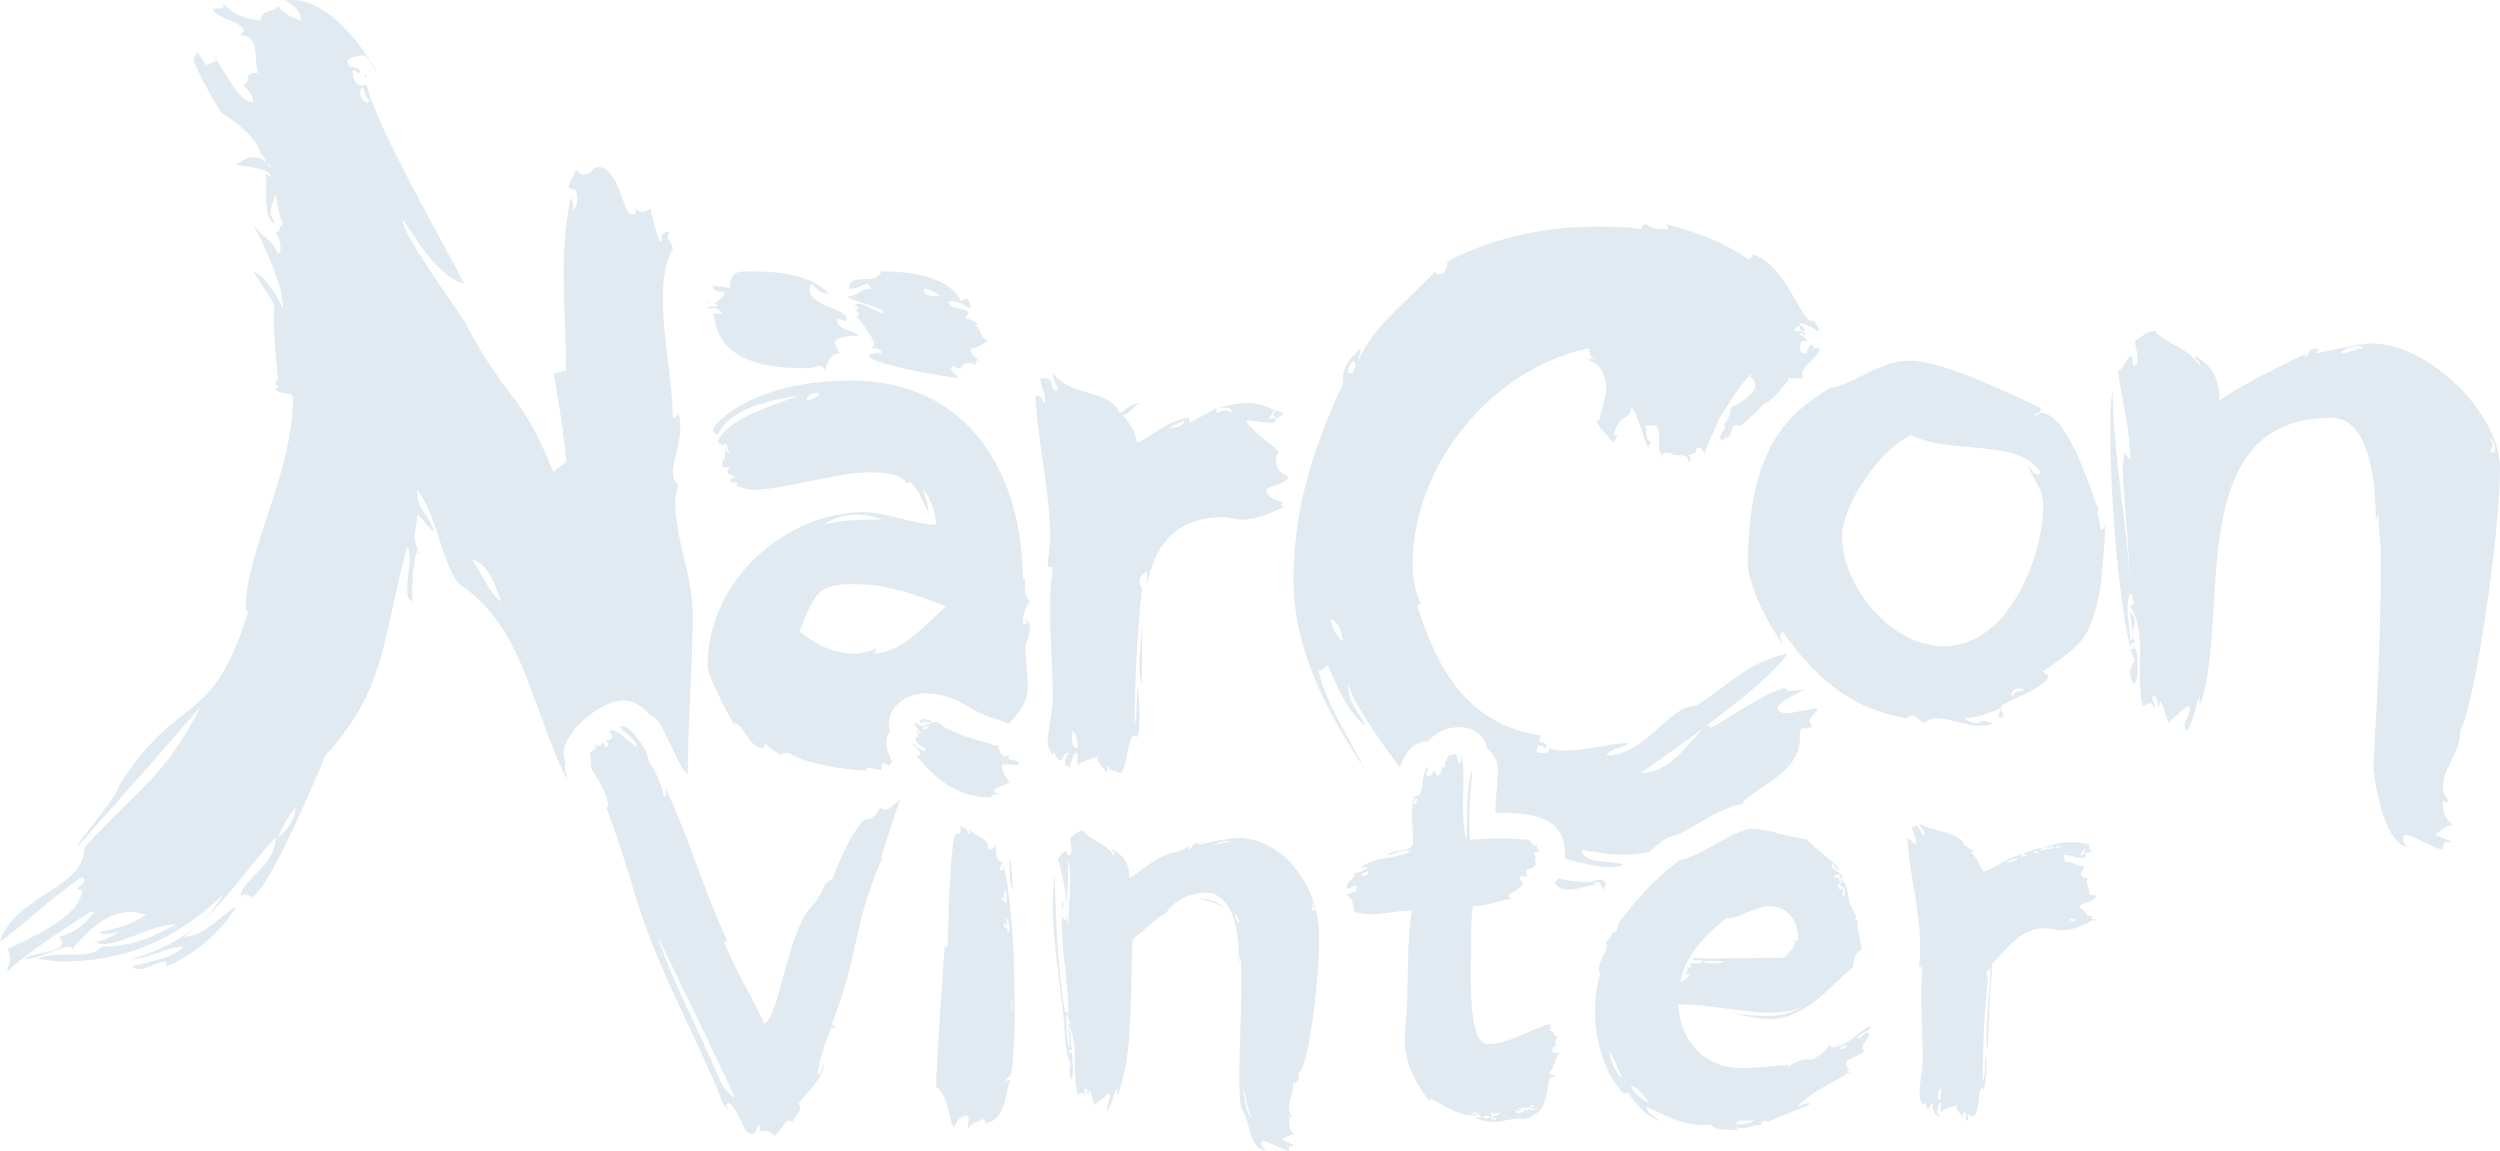 <?xml version="1.0" encoding="utf-8"?>
<!-- Generator: Adobe Illustrator 16.0.3, SVG Export Plug-In . SVG Version: 6.00 Build 0)  -->
<!DOCTYPE svg PUBLIC "-//W3C//DTD SVG 1.1 Basic//EN" "http://www.w3.org/Graphics/SVG/1.1/DTD/svg11-basic.dtd">
<svg version="1.1" baseProfile="basic" id="Layer_1"
	 xmlns="http://www.w3.org/2000/svg" xmlns:xlink="http://www.w3.org/1999/xlink" x="0px" y="0px" width="264.796px"
	 height="121.943px" viewBox="0 0 264.796 121.943" xml:space="preserve">
<style type="text/css">
<![CDATA[
	.narcon_4{fill:#E2EAF1;}
]]>
</style>
<g>
	<path class="narcon_4" d="M38.655,7.968c0,0,0.152-0.146,0.335-0.22c-0.151,0.084-0.225,0.278-0.225,0.566
		C38.708,8.198,38.655,8.084,38.655,7.968"/>
	<path class="narcon_4" d="M135.953,43.729c-0.528,0.528-0.528,0.528-0.791,0.528l-0.262-0.262c0-0.183,0.126-0.366,0.199-0.544
		C135.477,43.608,135.774,43.729,135.953,43.729"/>
	<path class="narcon_4" d="M120.96,42.682c-0.774,0-1.304,1.282-2.073,1.309c-0.094-0.089-0.188-0.178-0.293-0.262
		C119.646,43.206,119.646,42.682,120.96,42.682"/>
	<path class="narcon_4" d="M85.729,30.583c0,1.843,3.942,2.104,3.942,3.157c0,0.262,0,0.262-0.263,0.262c0,0-0.528-0.262-0.79-0.262
		c0,1.313,1.575,1.052,2.366,1.837c-1.052,0-2.366,0-2.628,0.791c0.262,0,0.262,1.053,0.785,1.053c-1.313,0-1.313,0.785-1.837,1.837
		c0,0,0-0.523-0.529-0.523c-0.523,0.262-1.313,0.262-1.838,0.262c-9.993,0-8.941-5.523-9.464-5.784h1.047
		c-0.524-0.786-1.047-0.525-1.576-0.525c0-0.261,0.529-0.261,1.052-0.261c0-0.529-1.052,0-1.052-0.529
		c0.262,0.263,0.262,0.263,0.529,0.263c0.522,0,1.047-0.785,1.313-1.053c0-0.523-1.313,0.268-1.313-1.052
		c0,0.528,0.785,0,1.837,0.528c0-1.842,0.791-1.842,2.104-1.842c2.896,0,6.313,0.262,8.413,2.365c-1.053,0-1.314-0.523-1.838-1.052
		C85.729,30.322,85.729,30.583,85.729,30.583"/>
	<path class="narcon_4" d="M99.664,31.375c-0.528-0.269-1.053-0.791-1.843-0.791C97.821,31.375,98.611,31.375,99.664,31.375
		 M90.984,32.688c0,0,0-0.262-0.523-0.262c0,0,0.262-0.267,0.523-0.267c0.529,0,1.581,0.79,2.628,1.053
		c0-0.786-2.89-1.053-3.942-1.837c1.314,0,1.314-0.791,2.629-0.791c-0.263-0.263-0.263-0.529-0.523-0.529
		c-0.262,0-0.791,0.529-1.843,0.529c0-1.843,2.895-0.263,3.418-1.843c3.68,0,7.366,0.79,8.418,3.155c0,0,0.262-0.262,0.523-0.262
		s0.523,0.524,0.523,1.053c-0.785-0.262-0.785-0.791-2.366-0.791c0,1.053,2.104,0.529,2.104,1.315c0,0-0.262,0.261-0.262,0.528
		c0.523,0,1.053,0.523,1.314,0.523c0,0.262-0.262,0-0.262,0.262c0.79,0.528,0.262,1.052,1.313,1.58
		c-0.523,0.263-1.052,0.786-1.843,0.786c0,0.79,0.529,0.79,0.791,1.314c-0.262,0-0.262,0-0.262,0.528
		c-0.263-0.262-0.529-0.262-0.791-0.262c-0.523,0-0.785,0.262-0.785,0.785c0-0.523-0.268,0-0.79-0.523l-0.262,0.262
		c0,0.262,0.784,0.79,0.784,1.052c-2.365-0.262-9.465-1.575-9.465-2.366c0-0.261,0.791-0.261,1.314-0.261
		c0-0.529-0.523-0.529-1.052-0.529c0.267-0.262,0.267-0.262,0.267-0.523c0-0.498-1.387-2.371-1.995-3.042l0.152,0.146
		c0.262,0,0.262,0,0.262-0.261l-0.262-0.263C90.723,32.688,90.723,32.688,90.984,32.688"/>
	<path class="narcon_4" d="M120.96,72.395V68.71c0-0.791,0.011-1.597,0.036-2.414c-0.161,1.414-0.299,2.796-0.299,3.995
		C120.697,71.076,120.697,71.867,120.96,72.395"/>
	<path class="narcon_4" d="M226.146,68.71h-0.477c0.157,0.581,0.319,1.025,0.477,1.313c-0.268,0.267-0.528,0.791-0.528,1.319
		c0,0.523,0.261,1.052,0.528,1.052c0.262-0.528,0.262-1.319,0.262-1.843c0-0.79,0-1.842-0.529-2.366
		C225.879,68.448,226.146,68.448,226.146,68.71"/>
	<path class="narcon_4" d="M251.122,36.369c-1.314,0-4.204,0.79-5.784,1.053c0-0.263,0.266-0.263,0.266-0.529
		c-1.58,0-0.789,1.052-1.58,0.79l0.263-0.261c-3.152,1.575-6.571,3.156-9.204,4.993c0-2.366-0.785-3.68-2.628-4.732
		c0,0.523,0.529,0.523,0.529,0.791v0.262c-1.053-1.843-3.686-2.366-4.737-3.681c-0.786,0-1.314,0.523-2.1,1.052
		c0,0.524,0.262,1.315,0.262,1.838c0,0.529,0,0.529-0.262,0.791c-0.528,0,0-1.053-0.528-1.053c-0.524,0.523-0.791,1.576-1.315,1.576
		c0.524,3.424,1.315,6.314,1.315,9.47c-0.288-0.288-0.498-0.581-0.629-0.869c-0.073,0.885-0.162,1.576-0.162,2.183
		c0.251,4.246,0.738,8.963,0.785,12.355c-0.11-5.565-1.837-14.412-1.837-21.033c-0.263,1.318-0.263,2.894-0.263,4.209
		c0,7.526,0.989,18.619,2.115,22.97c0.073-0.581,0.519-0.377,0.519-0.618c-0.268-0.267-0.268-0.528-0.268-0.79
		s0.268-0.79,0.268-1.313c0-0.268-0.268-0.791-0.528-1.053c0,0.785,0.261,1.576,0.261,2.104c0,0.094,0,0.183-0.005,0.262
		c-0.005,0.356-0.042,0.57-0.256,0.79c0-1.318-0.262-2.371-0.262-3.423c0-0.524,0-1.047,0.262-1.576c0.528,0,0,0.791,0.528,0.791
		l-0.528,0.523c1.842,2.633,0.528,7.104,1.313,10.517c0.262,0,0.528-0.262,0.79-0.262c0.263,0,0.263,0.262,0.524,0.528
		c0-0.528-0.262-0.79-0.262-1.052s0.262-0.262,0.262-0.262c0.528,0.523,0,1.047,0.528,1.047v-0.523
		c0.523,0.523,0.523,1.843,1.053,2.366c0-0.523,1.837-1.576,1.837-1.843c0.267,0,0.267,0.267,0.267,0.528s-0.528,1.053-0.528,1.576
		c0,0.267,0.262,0.529,0.262,0.529c0.79-1.314,0.79-2.367,1.319-3.681v1.047c3.413-8.936-2.105-30.499,13.935-30.499
		c4.204,0,4.733,7.099,4.733,11.308c0-0.528,0-0.528,0.262-1.053c0,1.053,0.261,2.629,0.261,4.733
		c0,11.307-0.784,20.248-0.784,22.086c0,0,0.77,8.25,3.848,8.412c-0.461-0.057-0.696-0.538-0.696-0.785c0-0.261,0-0.523,0.267-0.523
		c1.314,0.263,2.628,1.314,3.941,1.576c0-1.053,0.263-0.791,1.053-0.791c-1.053-0.522-1.313-0.522-1.843-0.785
		c0.529-0.528,1.319-1.052,1.843-1.052c-1.053-0.791-1.053-1.843-1.053-2.634l0.263,0.262c0.267,0,0.267-0.262,0.267-0.262
		c-0.267-0.523-0.529-0.785-0.529-1.313c0-2.104,1.843-3.681,1.843-6.046c1.576-2.896,4.204-20.772,4.204-27.877
		C264.796,43.996,257.436,36.369,251.122,36.369 M247.971,37.421c0-0.263,1.053-0.791,1.837-0.791c0.268,0,0.529,0.262,0.529,0.262
		C249.808,36.892,248.494,37.421,247.971,37.421 M263.749,47.676c0,0,0.262-0.262,0.262-0.529c0-0.262-0.262-0.523-0.262-0.785
		c0.522,0.523,0.522,1.053,0.522,1.576C264.011,47.938,263.749,47.938,263.749,47.676"/>
	<path class="narcon_4" d="M222.461,56.088c0-0.79-0.262-1.313-0.262-1.843c0-0.142,0-0.36,0.042-0.569
		c-0.026,0.03-0.042,0.046-0.042,0.046c-0.262,0-2.89-9.993-6.046-9.993c-0.263,0-0.263,0.267-0.529,0.267
		c-0.523-0.267,0.529,0,0.529-0.79c-1.844-0.791-9.994-5-13.937-5c-3.156,0-5.522,2.372-8.418,2.896
		c-4.209,2.628-8.674,6.046-8.674,18.935c0.523,3.156,2.366,6.309,3.68,8.15c0-0.262-0.262-0.528-0.262-0.79
		c0-0.261,0-0.261,0.262-0.523c3.157,4.472,6.837,8.15,13.146,9.203c0,0,0.267-0.268,0.528-0.268c0.523,0,0.785,0.529,1.314,0.791
		c0.262-0.262,0.791-0.523,1.314-0.523c1.313,0,3.155,0.785,4.471,0.785c0.528,0,1.052,0,1.575-0.262
		c-0.262,0-0.785-0.262-1.047-0.262c-0.268,0-0.528,0.262-0.79,0.262c-0.529,0-0.791-0.262-1.315-0.523
		c1.315,0,2.629-0.529,3.943-1.053c0,0.262-0.263,0.523-0.263,0.785l0.263,0.268l0.262-0.268c0-0.262-0.262-0.523-0.262-1.052
		c1.313-0.785,4.993-2.1,4.993-3.151c0-0.261-0.522-0.261-0.522-0.529c4.732-3.151,4.994-3.94,6.046-8.674
		c0.253-2.496,0.494-4.525,0.52-6.972C222.955,55.797,222.855,56.088,222.461,56.088 M212.996,73.709c0-0.528,0.523-0.79,0.791-0.79
		c0.261,0,0.522,0,0.522,0.262C212.996,73.181,213.52,73.709,212.996,73.709 M205.897,68.448c-5.784,0-10.784-6.574-10.784-11.568
		c0-3.681,4.471-9.732,7.365-10.784c3.942,2.104,11.309,0.267,13.675,3.946l-0.263,0.263c-0.528,0-0.79-0.791-1.053-1.053
		c0.263,1.314,1.577,2.366,1.577,4.209C216.415,58.984,212.734,68.448,205.897,68.448"/>
	<path class="narcon_4" d="M169.608,93.167c-0.523,0-1.052,0.262-1.314,0.262c-1.224,0-2.301-0.161-3.238-0.405
		c-0.094,0.165-0.193,0.318-0.305,0.44c0,0.003-0.016,0.045-0.039,0.103c0.283,0.425,0.767,0.653,1.479,0.653
		c1.052,0,2.104-0.529,3.156-0.529h-0.528c0-0.262,0.267-0.262,0.528-0.262s0.262,0.791,0.523,0.791c0,0,0-0.268,0.261-0.529
		C170.131,93.429,169.608,93.167,169.608,93.167"/>
	<path class="narcon_4" d="M189.067,75.545c-0.263,0-0.791-0.261-0.791-0.522c0-0.79,2.895-1.842,2.895-2.104
		c-0.528,0.262-1.581,0.262-1.842,0.262c0-0.262,0-0.262-0.524-0.262c-2.365,0.79-5.261,2.889-7.627,4.208c0,0,0-0.23-0.424-0.262
		c-0.126,0.095-0.252,0.189-0.372,0.278c-1.754,1.863-3.57,4.717-6.564,4.717c1.754-1.236,4.151-2.917,6.564-4.717
		c0.089-0.1,0.183-0.194,0.272-0.283c0.037,0,0.067,0,0.1,0.005c3.612-2.701,7.183-5.617,8.575-7.627
		c-4.204,0.785-6.57,3.681-9.728,5.518c-2.895,0-5.261,5.261-9.47,5.261c0.529-0.785,1.843-0.785,2.371-1.313
		c-1.842,0-4.47,0.79-6.575,0.79c-0.79,0-1.313,0-1.842-0.262c0,0.522-0.262,0.522-0.786,0.522c-0.267,0-0.529,0-0.529-0.261
		c0-0.528,0.263-0.528,0.263-0.528c0.267,0,0.528,0.267,0.791,0.267c0-0.79-0.791-0.528-0.791-0.79s0-0.262,0.267-0.528
		c-7.627-1.053-11.046-6.838-13.149-13.674c0-0.263,0-0.263,0.262-0.263c0,0,0.063,0,0.131,0.031
		c-0.686-1.267-0.917-2.754-0.917-4.239c0-10.518,8.413-20.772,18.668-22.877c0,0.34,0.215,0.785,0.367,1.058
		c0.052-0.006,0.104-0.006,0.157-0.006v0.262c0,0-0.068-0.104-0.157-0.256c-0.199,0.005-0.367,0.047-0.367,0.256
		c0,0,1.838,0.268,1.838,3.157c0,0.528-0.785,3.156-0.785,3.156h-0.262c0,0.523,1.837,2.366,1.837,2.366
		c0-0.262,0.529-0.79,0.529-0.79h-0.529c0.529-2.366,1.843-1.576,1.843-2.89c0.524,0,1.576,4.209,1.838,4.209
		c0-0.268,0.268-0.529,0.268-0.529c0-0.523-0.529,0.529-0.529-1.843h0.79c1.053,0,0.262,2.896,0.791,2.896c0,0,0,0.523-0.267,0.79
		c0.246,0,0.036-0.681,0.848-0.774c-0.183-0.016-0.319-0.016-0.319-0.016h0.523c-0.073,0-0.141,0.005-0.204,0.016
		c0.309,0.021,0.733,0.078,0.733,0.246h0.522c0.791,0,1.053,0.262,1.053,0.528v0.262l0.262-0.262c0-0.267,0-0.267-0.262-0.528
		c1.575-0.262,0.262-0.785,1.314-0.785l0.471,0.701c0.031-0.037,0.058-0.094,0.058-0.178c-0.268-0.262,1.313-2.896,1.313-3.419
		c1.791-2.869,2.728-4.146,3.31-4.664c-0.09-0.047-0.152-0.068-0.152-0.068s0.246-0.246,0.733-0.257
		c-0.152,0.011-0.335,0.1-0.581,0.325c0.229,0.12,0.633,0.413,0.633,0.984c0,0.523-0.523,1.313-2.628,2.366v0.523
		c-0.523,1.313-0.79,1.313-0.79,1.313h0.267c0,0.194-0.425,0.958-0.649,1.346c0.031-0.016,0.073-0.026,0.121-0.026
		c0,0,0,0.262,0.262,0.262c0,0,0.267-0.262,0.267-0.528v0.267c0.785,0,0.523-1.319,1.047-1.319c0.268,0,0.398,0,0.461,0.068
		l0.067-0.068c0.262,0,1.314-1.047,2.628-2.36c0.529,0,2.628-2.372,2.628-2.896v0.262h1.581c-0.261,0-0.261-0.262-0.261-0.523
		c0-0.79,1.837-1.843,1.837-2.633h-0.262c-0.262,0-0.523,0-0.523-0.523c-1.052,1.052-0.267,1.052-0.791,1.052
		c-0.528,0-0.528-0.528-0.528-0.528c0-0.786,0.268-0.786,0.79-0.786c-0.262-0.528-0.79-0.528-0.79-0.79c0.268,0,0-0.262,0.528,0.262
		h0.262c-0.79,0,0.529-0.523-1.313-0.523c0,0,0-0.528,0.523-0.528c0,0.528,0,0.528,0.528,0.528c-0.261-1.052-0.528-0.262-0.528-0.79
		c0.79,0,1.843,0.79,1.843,0.79h0.24c-0.062-0.151-0.257-0.79-0.701-1.115l-0.063,0.063c-0.168,0-0.335-0.095-0.508-0.262
		c-1.184-1.142-2.597-5.691-5.806-6.837c0,0,0,0.522-0.523,0.522c-2.633-1.837-5.523-2.888-8.68-3.679c0,0,0.262,0.261,0.262,0.524
		c-1.052,0-1.576,0-2.366-0.524c-0.523,0-0.523,0.524-0.523,0.524c-1.581-0.263-3.156-0.263-4.732-0.263
		c-6.314,0-11.836,1.581-15.778,3.681c0,0.79-0.262,1.314-0.79,1.314c-0.263,0-0.523,0-0.523-0.262
		c-2.896,3.155-6.314,5.522-8.156,9.464c0-0.523,0.267-0.523,0.267-1.313c-0.791,0.79-2.104,1.843-1.843,3.686
		C139.895,45.833,137,52.67,137,61.35c0,8.15,4.209,14.988,7.627,20.249c-1.837-3.686-3.941-6.576-4.994-10.523
		c0.524,0,0.524-0.523,1.053-0.523c0.784,1.843,2.104,4.993,3.941,6.309c-0.79-1.576-1.837-2.366-1.837-4.466
		c0.451,1.812,2.815,5.361,5.493,8.902c0.406-1.314,1.295-2.775,2.944-2.775c1.149-1.156,2.023-1.492,3.448-1.492
		c1.418,0,2.568,0.881,2.837,2.231c0,0.067,0.067,0.067,0.141,0.135c0.604,0.544,1.009,1.29,1.009,2.098
		c0,1.216-0.27,2.843-0.27,4.598c2.91,0,7.373,0,7.373,4.261c0,0.145-0.018,0.342-0.049,0.56c1.67,0.467,3.341,0.942,4.944,0.942
		c0.261,0,0.79,0,1.313-0.268c-1.313-0.522-4.209,0-4.471-1.575c1.581,0.262,2.896,0.523,4.471,0.523
		c0.89,0,1.778-0.123,2.669-0.282c0.462-0.391,0.943-0.784,1.468-1.184c0.274-0.27,0.611-0.403,1.015-0.471
		c2.155-0.678,4.639-3.019,7.508-3.443c-0.012-0.048-0.038-0.082-0.038-0.144c1.581-1.837,6.047-3.15,6.047-6.831
		c0-1.842,0.528-0.528,1.319-1.319c-0.267-0.262-0.267-0.262-0.267-0.522c0-0.53,0.79-0.793,0.79-1.315
		C191.695,75.023,190.119,75.545,189.067,75.545 M140.947,65.553c1.052,0.529,1.052,1.319,1.313,2.371
		C141.47,67.396,140.947,66.083,140.947,65.553 M143.313,39.525c-0.522,0-0.522,0-0.522-0.267c0-0.262,0.261-0.785,0.522-1.053
		c0.263,0.268,0.263,0.268,0.263,0.529S143.313,39.258,143.313,39.525"/>
	<path class="narcon_4" d="M110.442,42.682c0-0.268,0-0.791-0.79-0.791c0.268,4.994,1.581,10.256,1.581,14.988
		c0,1.052-0.262,2.104-0.262,3.157c0.524,0,0.524,0,0.524,0.522c-0.263,1.581-0.263,2.896-0.263,4.209
		c0,3.156,0.263,6.046,0.263,9.203c0,1.575-0.524,3.156-0.524,4.732c0,0.528,0.262,0.791,0.524,1.313c0-0.262,0-0.262,0.261-0.262
		c0,0,0,0.523,0.528,0.791c0.523,0,0-0.791,1.053-0.791c-0.529,0.262-0.529,0.791-0.529,1.314c0.335,0,0.529,0.142,0.681,0.288
		c-0.042-0.068-0.089-0.163-0.151-0.288c0.262-0.523,0.262-1.314,0.785-1.314v1.314c0.528-0.523,1.319-0.523,2.371-1.053
		l-0.267,0.262c0,0.529,0.79,1.32,1.052,1.582V81.07c0.204,0.204,0.251,0.372,0.263,0.523c0.016-0.251,0.79,0.268,1.052,0.268
		c0.791,0,0.791-3.947,1.581-3.947c0,0,0.262,0,0.262,0.267c0.261-0.79,0.261-1.581,0.261-2.372c0-1.052,0-1.837-0.261-2.889
		c0,0.523,0,2.627-0.262,3.941c0-3.941,0.262-9.988,0.785-14.459c0-0.262-0.263-0.528-0.263-0.79c0-0.523,0.263-0.791,0.791-1.053
		c0,0.508-0.025,1.053-0.067,1.617c0.774-4.072,2.837-7.401,8.219-7.401c0.522,0,1.052,0.262,1.842,0.262
		c1.838,0,3.152-0.791,4.471-1.314h0.785c-0.522,0-1.052,0-1.052-0.262l0.267-0.262c-0.527,0-1.843-0.528-1.843-1.313
		c0.524-0.529,1.843-0.529,2.367-1.319c0-0.262-1.314-0.262-1.314-1.838c0-0.267,0-0.528,0.263-0.79
		c0.527,0-3.419-2.628-3.419-3.419c0.791,0,1.843,0.262,2.628,0.262c0.267,0,0.528,0,0.528-0.523c-0.461,0-0.921,0.199-1.031,0.251
		c0.439-0.229,0.498-0.654,0.848-1.104c-0.727-0.31-1.716-0.723-2.711-0.723c-1.314,0-2.366,0.262-3.152,0.523h0.786
		c0.261,0,0.528,0,0.528,0.523c-0.268-0.262-0.528-0.262-0.79-0.262s-0.524,0.262-0.79,0.262v-0.523
		c-1.838,1.052-2.891,1.575-2.891,1.575v-0.523c-2.365,0.262-3.686,1.838-5.522,2.628c0,0-0.231-1.612-1.55-2.895
		c-0.011,0.005-0.016,0.005-0.026,0.005l-0.267-0.267c-1.314-2.628-4.994-1.576-7.098-4.204c0,0.785,0.527,1.314,0.527,1.576
		s-0.267,0.262-0.267,0.262c-0.785-0.523,0.267-1.314-1.575-1.314c0,0.791,0.523,1.581,0.523,2.104
		C110.705,42.415,110.705,42.682,110.442,42.682 M125.431,44.519c-0.262,1.053-1.314,0.523-1.837,1.053
		C124.116,45.042,124.645,45.042,125.431,44.519 M113.6,77.39c0.523,0.523,0.523,1.313,0.523,1.842
		C113.338,79.232,113.6,77.914,113.6,77.39"/>
	<path class="narcon_4" d="M90.194,40.31c-10.779,0-14.721,4.732-14.721,5.262c0,0.261,0.262,0.261,0.522,0.523
		c1.314-2.89,5.523-3.681,8.681-4.204c-3.687,1.314-7.89,2.628-8.681,4.994c0.262,0,0.524,0.262,0.524,0.262s0.267,0,0.267-0.262
		c0.523,0.529,0,0.529,0.523,1.053c-0.523,0-0.523-0.523-0.523-0.523V48.2c0,0.262,0,0.528-0.267,0.528v0.262v0.262
		c0,0.262,0,0.262,0.79,0.262c-0.262,0.267-0.262,0.267-0.262,0.528c0,0.263,0.79,0.263,0.79,0.524c0,0-0.528,0-0.528,0.528h0.791
		c0,0.262-0.263,0.262-0.263,0.262c0.523,0.262,1.314,0.529,1.838,0.529c3.156,0,9.203-1.844,12.099-1.844
		c1.052,0,4.209,0,4.209,1.314c0-0.262,0.261-0.262,0.261-0.262c0.785,0,1.576,2.366,2.105,3.151c0-1.047-0.529-1.837-0.529-2.36
		c0.79,1.052,1.314,2.36,1.314,3.68c-2.366,0-5.257-1.319-7.622-1.319c-8.156,0-16.569,7.104-16.569,16.307
		c0,1.053,2.628,6.047,2.895,6.309v-0.262c0.785,0,1.576,2.633,2.891,2.633c0.261,0,0.261,0,0.261-0.528
		c0.529,0.528,1.32,1.052,1.843,1.313c0-0.262,0.263-0.262,0.791-0.262c1.314,1.053,6.046,1.844,7.89,1.844
		c0.522,0,0-0.268,0.522-0.268c0.263,0,1.053,0.268,1.314,0.268c0-0.268,0-0.791,0.262-0.791c0,0,0.267,0.262,0.529,0.262
		c0-0.038,0.135-0.144,0.349-0.289c-0.074-0.188-0.13-0.363-0.148-0.504c-0.269-0.471-0.47-1.016-0.47-1.553
		c0-0.41,0.134-1.016,0.404-1.29c-0.135-0.27-0.135-0.538-0.135-0.875c0-1.761,1.963-3.111,3.784-3.111
		c3.388,0,4.738,1.821,6.902,2.5c0.053,0.026,0.98,0.249,2.076,0.729c0.675-1.038,1.963-1.885,1.963-4.021
		c0-1.314-0.262-3.156-0.262-3.946c0-0.524,0.523-1.575,0.523-2.366c0-0.262-0.262-0.523-0.523-0.791
		c0,0.268,0.262,0.529,0.262,0.529h-0.262c-0.268,0-0.268,0-0.268-0.262c0-0.529,0.268-1.581,0.791-2.104
		c-0.701-0.467-0.57-1.766-0.528-2.791c-0.017,0.282-0.069,0.424-0.263,0.424C108.338,50.566,102.815,40.31,90.194,40.31
		 M85.461,42.415c0-0.523,0.529-0.785,0.791-0.785s0.523,0,0.523,0.262C86.514,41.891,85.99,42.415,85.461,42.415 M90.723,54.512
		c1.053,0,2.104,0.263,2.628,0.524c-1.837,0-4.209,0-6.046,0.528C87.828,55.037,89.408,54.512,90.723,54.512 M92.299,69.239
		c0,0,0.528,0,0.528-0.528c-0.791,0.267-1.581,0.528-2.366,0.528c-2.104,0-4.209-1.053-5.784-2.366
		c0.784-1.843,1.313-3.681,2.628-4.471c1.052-0.528,2.365-0.528,3.418-0.528c3.419,0,6.837,1.318,9.465,2.366
		C97.821,66.344,95.455,69.239,92.299,69.239"/>
	<path class="narcon_4" d="M59.849,81.359c0-0.135,0-0.337,0.066-0.538c-0.066-0.135-0.201-0.68-0.201-1.149
		c0-0.611,0.343-1.29,0.745-1.828c0.338-0.88,3.314-3.649,5.479-3.649c1.486,0,2.366,0.941,2.776,1.418
		c1.22,0.64,1.104,0.867,3.177,5.065c0.169,0.207,0.282,0.44,0.351,0.694c0.239,0.193,0.433,0.434,0.604,0.697
		c0.019-5.68,0.522-11.359,0.522-17.039c0-4.209-1.843-7.627-1.843-12.093c0-0.528,0.262-1.052,0.262-1.581
		c-0.262-0.262-0.522-0.79-0.522-1.314c0-1.313,0.79-2.895,0.79-4.731c0-0.529,0-1.053-0.268-1.581c0,0.528-0.522,0.528-0.522,0.528
		c0-3.68-1.052-8.418-1.052-12.622c0-2.104,0.261-3.947,1.052-5.261c0-0.524-0.529-0.785-0.529-1.314c0,0,0-0.261,0.267-0.523
		c-1.58,0-0.528,1.052-1.052,1.052c-0.267,0-1.052-3.419-1.052-3.419l0.261-0.267c-0.261,0.267-0.79,0.529-1.052,0.529
		c-0.523,0-0.79-0.262-0.79-0.529c0,0.791,0.267,0.791-0.524,0.791c-0.789-0.262-1.313-5-3.418-5c-0.791,0-0.528,0.791-1.575,0.791
		c-0.268,0-0.791-0.261-0.791-0.791c0,0.791-0.79,1.582-0.79,2.105c0.528,0.529,0.79,0,0.79,0.529c0-0.262,0.523,1.575-0.528,2.104
		c0.267-0.262,0.267-0.262,0.267-0.529c0-0.262-0.267-0.785-0.267-1.052c-0.524,2.367-0.786,4.999-0.786,7.89
		c0,3.685,0.262,7.364,0.262,10.517c-0.262,0-0.79,0.267-1.313,0.267c0.522,3.157,1.051,6.047,1.313,9.203
		c0,0.523-0.79,0.523-1.313,1.313c-3.681-8.941-4.471-6.836-9.204-15.516c0.524,0.267-6.836-9.465-6.836-11.307
		c0.785,0.79,3.418,6.051,6.574,6.836c-1.77-3.539-9.501-16.94-10.339-21.103c-0.036,0.042-0.095,0.068-0.184,0.068
		c-0.785,0.262-1.313-0.529-1.313-1.581c0.262,0,0.528,0.267,0.528,0.267c0.263,0,0.263,0,0.263-0.267
		c-0.529-0.523-1.315,0-1.315-1.047c0.262-0.261,1.053-0.529,1.577-0.529c0.785,0,0.79,1.042,1.57,1.833
		c-0.492-0.9-4.821-8.554-9.983-7.617c0.785,0,2.099,1.313,1.837,2.104c-0.785-0.261-1.837-0.791-2.366-1.576
		c-0.261,0.785-1.837,0.263-1.837,1.576c-1.906-0.188-3.115-0.791-4.042-1.905c0.063,0.162,0.095,0.356,0.095,0.592
		c-1.053,0-1.053,0.261-1.053-0.263c-0.522,1.315,3.157,1.576,3.157,2.628c0,0.262-0.262,0.262-0.262,0.524
		c2.104,0,1.313,2.633,1.838,3.947c-1.838,0-0.524,0.785-1.576,1.314c0.524,0.524,1.052,1.052,1.052,1.843
		c-1.575-0.266-2.104-1.843-4.209-5c0,0.268,0.262,0.529,0.262,0.529c0,0.262-0.784,0.262-1.047,0.524
		c-0.528-0.524-0.528-1.315-1.052-1.315c0,0.262-0.267,0.53-0.267,0.53c0,1.047,2.895,5.784,2.895,5.784s3.942,2.366,4.209,4.466
		c0.157-0.157,0.403,0.424,0.628,0.869c-0.309-0.294-0.759-0.603-1.419-0.603c-0.527,0-1.052,0.262-1.842,0.785
		c0.79,0.262,3.685,0.262,3.685,1.315c0,0-0.267-0.262-0.528-0.262v0.262c0.262,0.267-0.523,4.471,1.053,4.999
		c-0.263-0.528-0.524-0.79-0.524-1.314c0-0.529,0.262-1.052,0.524-1.842c0.261,1.313,0.261,1.842,0.79,3.156
		c-0.79,0.524,0,0.791-0.79,0.791c0.261,0.523,0.523,1.052,0.523,1.837c0,0.262-0.263,0.529-0.263,0.529
		c-0.785-1.843-1.313-1.314-2.628-3.157c1.053,2.104,3.157,6.309,3.157,8.941c-0.79-1.581-1.843-3.418-3.157-3.946
		c3.682,6.051,1.314,0.262,2.628,11.307c0,0.529-0.261,0-0.261,0.529c0,0.522,0.261,0,0.261,0.522h-0.261
		c0,0.791,1.842,0.263,1.842,1.053c0,7.889-4.999,16.302-4.999,22.087c0,0.262,0,0.528,0.263,0.528
		c-3.942,12.622-7.1,8.151-13.675,18.406c0,1.051-4.732,6.313-4.466,6.575c5.785-6.575,8.675-9.733,13.146-14.993
		c-3.942,7.627-6.309,8.418-12.359,14.993c0,4.471-7.361,4.994-8.942,9.994c2.634-1.844,5.785-5,8.681-6.843l0.262,0.267
		c0,0.523-0.786,0.785-0.786,1.053h0.524c0,2.89-5.785,5.254-7.89,6.309c0.262,0.528,0.262,0.79,0.262,1.052
		c0,0.523-0.262,0.523-0.262,1.314c0.466-0.467,1.1-0.995,1.807-1.539c2.889-2.231,7.082-4.77,6.873-4.77h0.523
		c-1.052,1.313-1.838,2.104-3.68,2.627c0,0.261,0.261,0.53,0.261,0.53c0,1.271-2.963,1.062-3.862,1.764
		c-0.026,0.026-0.054,0.047-0.079,0.073c0.79,0,1.707-0.33,2.56-0.659c0.859-0.325,1.645-0.655,2.173-0.655c0,0,0.263,0,0.263,0.263
		c1.842-2.105,3.68-3.942,6.313-3.942c0.523,0,1.052,0.262,1.576,0.262c-1.576,1.052-3.157,1.575-4.995,1.842
		c0.262,0.262,0.524,0.262,0.524,0.262c0.791,0,1.313-0.262,1.575-0.262c-0.784,0.523-1.838,1.054-2.628,1.054
		c0.262,0,0.528,0.262,0.79,0.262c2.366,0,5.256-2.105,7.89-2.105c-2.366,1.313-4.732,2.366-7.89,2.366
		c-1.052,1.263-3.617,0.671-5.544,0.928c-0.48,0.062-0.926,0.177-1.293,0.387c0.791,0,1.576,0.262,2.628,0.262
		c8.151,0,13.151-3.419,17.093-7.099c-0.791,1.282-1.728,2.376-2.821,3.319c-1.832,1.564-4.11,2.695-6.905,3.518
		c1.837,0,3.68-1.314,5.518-1.314c-1.313,1.314-3.681,1.576-5.518,2.105c0.262,0.262,0.523,0.262,0.785,0.262
		c1.052,0,1.843-0.791,2.895-0.791v0.529c3.157-1.314,6.047-3.948,7.361-6.314c-1.314,0.529-3.152,3.156-5.523,3.156
		c0.497-0.371,0.964-0.748,1.402-1.136c3.319-2.884,5.314-6.135,8.33-9.381c0,2.89-3.681,4.732-3.681,6.047v0.79
		c0-0.268,0-0.79,0.262-0.79c0.791,0,0.791,0.262,0.791,0.262c1.575,0,6.836-12.354,7.888-14.989
		c6.571-7.097,6.047-12.62,8.675-22.085c0.263,0.262,0.263,0.785,0.263,1.314c0,0.79-0.263,2.104-0.263,2.895
		c0,0.785,0,1.314,0.528,1.576c0-1.843,0-3.681,0.524-5.523c0,0,0,0.523,0.262,0.523c-0.262-0.785-0.524-1.313-0.524-1.837
		c0-0.791,0.263-1.314,0.263-2.367c0.79,0.524,0.79,1.053,1.843,1.837c-0.791-2.104-1.843-2.365-1.843-4.464
		c2.104,2.627,2.628,7.884,4.471,9.988c6.837,4.471,7.627,13.149,11.307,20.51c0.061,0.061,0.124,0.112,0.189,0.161
		C59.968,82.121,59.849,81.72,59.849,81.359 M28.248,17.255c0.184,0.173,0.319,0.341,0.419,0.439
		C28.558,17.806,28.405,17.563,28.248,17.255 M29.452,88.697c0.529-1.313,1.054-2.104,1.843-3.156
		C31.295,86.592,30.506,87.907,29.452,88.697 M38.923,10.864c-0.528,0-0.79-0.791-0.79-1.319l0.262-0.262
		c0.261,0,0.261,1.315,0.79,1.315L38.923,10.864z M49.964,59.246c1.843,0.523,2.365,2.628,3.155,4.471
		C51.807,62.925,51.016,60.559,49.964,59.246"/>
	<path class="narcon_4" d="M126.875,95.09c0.948,0.404,2.098,0.472,2.776,1.15C129.175,95.427,127.957,95.292,126.875,95.09"/>
	<path class="narcon_4" d="M98.537,76.559c0.067,0,0.067-0.067,0.135-0.201c-0.269-0.073-0.538-0.208-0.813-0.208
		c-0.201,0-0.403,0.135-0.471,0.409h0.135h0.403c0.073,0,0.208,0,0.208-0.067c-0.135-0.067-0.343,0-0.41-0.134h0.135
		C98.134,76.358,98.403,76.559,98.537,76.559"/>
	<path class="narcon_4" d="M107.396,94.413c-0.336-0.813-0.067-2.838-0.471-3.516C106.992,92.113,106.791,93.673,107.396,94.413"/>
	<path class="narcon_4" d="M104.963,84.47c0-0.336,0.813-0.336,0.813-0.403V84h-0.202c-0.208,0-0.273-0.073-0.273-0.208
		c0-0.402,1.283-0.672,1.626-0.941c-0.478-0.679-0.746-0.947-0.813-1.896h0.471c0.343,0,0.746,0.067,1.015,0.067
		c0.141,0,0.208,0,0.343-0.067c-0.135-0.678-1.149-0.269-1.149-0.745c0-0.067,0.067-0.135,0.135-0.202h-0.135
		c-0.208,0-0.275,0.135-0.478,0.135c-0.066,0-0.538-0.679-0.538-0.881c0-0.067,0-0.134,0.068-0.201
		c-1.694-0.538-3.926-1.015-5.546-1.896c-0.478-0.201-0.611-0.673-1.216-0.673c-0.545,0-1.016,0.404-1.426,0.404
		c-0.402,0-0.402-0.337-0.813-0.337c0.141,0.471,0.679,0.875,0.679,1.148c-0.269,0-0.135-0.342-0.337-0.342v0.209
		c0,0.269,0.068,0.471,0.202,0.604c-0.134-0.066-0.202-0.134-0.403-0.134v0.201c0,0.746,0.807,0.68,1.082,1.217
		c-0.067,0.067-0.141,0.067-0.208,0.067c-0.403,0-1.015-0.807-1.284-0.807c0.343,0.403,0.813,0.672,0.948,1.283h-0.471
		C98.874,82.306,101.246,84.47,104.963,84.47 M98.47,76.896c-0.201,0.201-0.336,0.336-0.611,0.336h-0.135
		C97.724,76.896,98.134,76.963,98.47,76.896"/>
	<path class="narcon_4" d="M93.738,85.754c-0.135,0-0.343-0.067-0.545-0.201c-0.269,0.813-1.015,1.283-1.688,1.283
		c-1.491,1.694-2.439,3.926-3.313,6.225c-0.276,0.135-0.545,0.403-0.814,0.612c-1.351,3.104-1.351,1.417-2.775,4.597
		c-1.485,3.382-2.434,9.807-3.65,10.143c-1.352-2.978-3.044-5.546-4.261-8.657c0-0.067,0-0.067,0.066-0.067
		c0,0,0.067,0.067,0.134,0.067c0.068,0,0.068-0.067,0.068-0.134v-0.135c-2.366-5.074-4.06-10.889-6.426-15.964V84
		c0,0.201,0,0.336-0.202,0.336c-0.336-1.352-0.813-2.574-1.62-3.65c0-1.357-2.03-3.79-2.775-3.79c-0.066,0-0.201,0.067-0.27,0.067
		c0.471,0.813,1.554,1.082,1.822,2.165c-1.284-0.814-1.619-1.554-2.77-1.829c-0.066,0.066-0.135,0.135-0.135,0.208
		c0,0.134,0.27,0.269,0.27,0.538c0,0.134-0.201,0.336-0.472,0.336h-0.14c0,0.208,0.208,0.409,0.208,0.545
		c0,0.066,0,0.134-0.208,0.202c-0.202-0.068-0.202-0.472-0.538-0.472c0,0.27-0.134,0.336-0.269,0.336
		c-0.202,0-0.344-0.066-0.41-0.202c0,0.136,0.066,0.27,0.066,0.338c0,0.47-0.537,0.335-0.604,0.61c0,0.538,0.135,0.739,0.135,1.082
		c0,0.134-0.067,0.269-0.067,0.471c0.537,0.813,1.827,2.843,1.827,3.858c0,0.201-0.066,0.336-0.14,0.403
		c1.082,2.978,2.097,6.021,2.978,9.061c2.231,7.575,5.954,14.069,8.791,20.837c0.33,0.775,0.594,2.005,1.523,2.329
		c-0.263-0.116-0.575-0.402-0.575-0.642c0-0.135,0.067-0.27,0.201-0.337c1.358,0.947,1.425,3.314,2.507,3.314
		c0.538,0,0.337-0.813,0.808-0.947v0.678c0.073-0.068,0.207-0.068,0.343-0.068c0.402,0,1.014,0.136,1.148,0.538
		c0.673-0.268,1.15-1.619,1.486-1.619c0.202,0,0.269,0.067,0.544,0.067c0.135-0.477,0.74-0.881,0.74-1.425
		c0-0.135,0-0.269-0.135-0.471c0.947-1.282,2.574-2.567,2.708-4.262c-0.269,0.337-0.201,1.083-0.679,1.15v-0.271
		c0-0.745,1.284-4.664,1.492-4.664c0.068,0,0.135,0.067,0.202,0.067s0.134-0.067,0.134-0.207c-0.201,0-0.268-0.135-0.336-0.271
		c2.83-7.012,2.366-11.273,5.386-17.54c-0.029,0.036-0.072,0.091-0.115,0.091c-0.067,0-0.067,0-0.067-0.066
		c0.746-2.366,1.29-4.329,2.03-6.157C94.753,84.875,94.477,85.754,93.738,85.754 M75.475,112.607
		c-1.827-4.194-4.529-9.269-5.819-13.457c2.708,5.68,5.551,11.36,8.186,17.107C76.558,115.652,76.08,113.959,75.475,112.607"/>
	<path class="narcon_4" d="M106.045,92.249c-0.134-0.068-0.134-0.136-0.134-0.202c0-0.271,0.201-0.538,0.269-0.813h-0.135
		c-0.813,0-0.269-1.351-0.746-1.755v0.135c0,0.27-0.201,0.336-0.402,0.336h-0.202c0-1.351-1.492-1.283-2.03-2.164v0.067
		c0,0.202,0.066,0.27,0.066,0.336c0,0.073-0.066,0.141-0.201,0.141c-0.067-0.678-0.477-0.477-0.745-0.881
		c-0.068,0.337,0,0.74-0.135,0.881c-0.135,0-0.202-0.067-0.337-0.067c-0.679,0-0.88,9.941-0.947,12.105
		c-0.135,0-0.275-0.135-0.275-0.135c-0.066,0-0.94,12.712-0.94,14.876c1.216,0.88,1.283,2.978,1.821,4.329
		c0.409-0.472,0.544-1.284,1.491-1.284c0.135,0.135,0.135,0.269,0.135,0.41c0,0.269-0.067,0.537-0.067,0.874v0.207
		c0.337-0.813,0.947-0.679,1.62-1.148c0.067,0.201,0.202,0.134,0.202,0.336v0.134c2.098-0.269,2.029-2.776,2.642-4.529
		c-0.068,0-0.135-0.067-0.135-0.067c-0.135,0-0.201,0.134-0.275,0.134c0,0-0.067,0-0.067-0.066c0.142-0.344,0.478-0.41,0.611-0.746
		c0.27-1.964,0.336-3.852,0.336-5.814c0-5.143-0.066-11.165-1.148-16.301C106.314,91.844,106.381,92.113,106.045,92.249
		 M107.194,105.98c0.067,0,0,0.678,0.067,0.88l-0.067,0.067c-0.067,0-0.067-0.202-0.067-0.409
		C107.127,106.249,107.127,105.98,107.194,105.98 M106.657,98.875c0-0.202,0.066-0.337,0.066-0.404c0-0.402-0.409,0.067-0.409-0.745
		c0.135,0.066,0.201,0.201,0.201,0.343c0.067-0.067,0.142-0.142,0.142-0.209c0-0.201-0.142-0.402-0.142-0.672v-0.135
		c0.208,0.337,0.409,0.807,0.409,1.217C106.925,98.539,106.858,98.741,106.657,98.875 M106.583,94.754v0.403
		c0,0.135,0,0.27,0.074,0.471c-0.41,0-0.41-0.403-0.68-0.538c0-0.066,0-0.066,0.067-0.066s0.27,0.201,0.404,0.201
		c-0.068-0.135-0.135-0.269-0.135-0.336c0-0.135,0.135-0.275,0.135-0.611C106.583,94.413,106.583,94.546,106.583,94.754"/>
	<path class="narcon_4" d="M131.541,88.733c-1.217,0-3.314,0.402-4.531,0.745h-0.067c0-0.067,0.067-0.135,0.067-0.207h-0.067
		c-0.813,0-0.471,0.544-1.082,0.678c0-0.134,0.067-0.202,0.067-0.269c0,0,0-0.066-0.067-0.066c-0.27,0.269-0.673,0.402-1.015,0.604
		c-2.03,0.134-3.785,1.962-5.21,2.775c0-1.626-0.739-2.5-1.889-3.045c0,0.27,0.337,0.337,0.337,0.478
		c0,0.067-0.067,0.134-0.135,0.201c-0.611-1.284-2.568-1.559-3.246-2.708c-0.612,0.135-0.948,0.544-1.352,0.813
		c0,0.471,0.133,0.881,0.133,1.283c0,0.27-0.065,0.478-0.268,0.611c-0.342,0-0.073-0.478-0.342-0.478
		c-0.337,0-0.673,0.747-0.814,0.813c0.478,1.828,0.948,3.718,0.948,5.613c0,0.269-0.067,0.611-0.067,0.948
		c-1.015-0.472,0.067-1.963-0.403-1.963l-0.067,0.746v0.88v1.553c0.134,2.574,0.673,5.888,0.673,7.984v0.875
		c-0.067-0.337-0.135-0.404-0.202-0.404h-0.135c-0.746-3.925-1.015-10.276-1.082-14.679c-0.079,0.673-0.135,1.326-0.165,1.962
		c-0.024,0.459-0.036,0.905-0.036,1.357c0,4.256,0.745,8.181,1.149,12.106c0.134,1.896,0.134,3.313,0.746,4.799
		c-0.067,0.134-0.135,0.409-0.135,0.679c0,0.404,0.067,0.813,0.269,0.948c0.067-0.41,0.067-0.814,0.067-1.218
		c0-0.342,0-1.761-0.201-1.761c-0.067,0-0.067,0-0.067,0.067c0,0,0.067,0.067,0.067,0.135h-0.135c-0.067,0-0.067-0.067-0.067-0.135
		c0-0.402,0.202-0.067,0.336-0.402c-0.269-0.545,0-1.694-0.409-2.098c0.073,0.538,0.141,1.082,0.141,1.486
		c0,0.201-0.067,0.402-0.067,0.611c-0.208-0.882-0.275-1.896-0.275-2.775v-0.814c0.275,0.202,0.135,0.746,0.543,0.881h-0.133
		c-0.067,0-0.135,0.066-0.135,0.202v0.135c1.082,1.895,0.268,4.871,0.941,7.237c0.208-0.067,0.343-0.201,0.477-0.201
		c0.068,0,0.135,0.067,0.269,0.336v-0.202c0-0.134-0.066-0.268-0.066-0.402c0-0.068,0.066-0.136,0.202-0.136
		c0.134,0,0.134,0.067,0.134,0.136c0,0.135-0.067,0.201-0.067,0.269s0.067,0.067,0.136,0.067c0.206,0,0-0.269,0.206-0.269
		c0.27,0.402,0.203,1.149,0.538,1.553c0.136-0.403,1.218-0.813,1.353-1.284c0.134,0.066,0.208,0.269,0.208,0.402
		c0,0.411-0.276,0.882-0.276,1.218c0,0.073,0,0.141,0.068,0.208c0.477-0.813,0.544-1.491,0.88-2.3c0.067,0,0.067,0.067,0.067,0.203
		v0.201c0,0.067,0,0.201,0.135,0.201c1.693-4.664,1.216-10.485,1.559-16.434c1.284-0.948,1.963-1.896,3.583-2.844
		c0.544-1.015,2.366-2.097,4.127-2.097c2.567,0,3.516,3.455,3.516,6.426c0,0.41-0.067,0.813-0.067,1.149
		c0.135-0.201,0-0.605,0.202-0.739c0.134,0.673,0.134,1.754,0.134,3.038c0,2.978-0.201,6.902-0.201,8.658
		c0,1.357-0.067,3.045,0.201,4.261c0.068,0.343,0.41,0.678,0.544,1.156c0.472,1.62,0.679,3.24,2.097,3.381
		c-0.2-0.141-0.544-0.478-0.544-0.746c0-0.135,0.067-0.27,0.208-0.337c0.808,0.27,1.957,0.875,2.771,1.149
		c0-0.134-0.067-0.207-0.067-0.274c0-0.403,0.336-0.202,0.611-0.337c-0.477-0.201-0.948-0.404-1.29-0.672
		c0.409-0.276,0.948-0.478,1.29-0.478c-0.477-0.404-0.544-0.947-0.544-1.418v-0.611c0.134,0,0.202,0.201,0.269,0.201
		c0,0,0.067,0,0.067-0.066c-0.269-0.336-0.403-0.605-0.403-0.948c0-0.672,0.472-1.351,0.472-2.299v-0.269
		c0.476-0.068,0.61-0.471,0.61-0.947v-0.271c0.947-0.201,2.164-9.268,2.164-14.336c0-1.334-0.244-2.703-0.709-3.999
		C137.818,91.917,135.19,89.118,131.541,88.733 M113.144,98.136c-0.135-0.746-0.135-1.426-0.135-2.098
		c0-1.357,0.135-2.642,0.135-4.262v-0.813c0.141,0.611,0.208,1.352,0.208,2.165C113.352,94.754,113.144,96.71,113.144,98.136
		 M129.986,89.204c-0.402,0-1.082,0.274-1.351,0.274c0-0.067,0.881-0.409,1.285-0.409c0.201,0,0.268,0,0.268,0.135H129.986z
		 M130.801,96.778c0.067,0,0.471,0.68,0.471,1.015C131.003,97.659,130.801,96.987,130.801,96.778 M131.681,115.315
		c0.404,0.874,0.336,2.3,0.942,3.039C132.017,118.085,131.815,116.464,131.681,115.315 M139.256,96.509
		c-0.208-0.067-0.275-0.134-0.275-0.201c0-0.135,0.067-0.337,0.067-0.472c0-0.141-0.067-0.342-0.134-0.477
		c0.134,0.269,0.342,0.545,0.342,0.948V96.509z"/>
	<path class="narcon_4" d="M164.751,111.525c-0.202,0-0.336-0.067-0.336-0.269s0.067-0.41,0.269-0.41h0.135
		c-0.067-0.135-0.067-0.269-0.067-0.335c0-0.338,0.135-0.539,0.271-0.814c-0.068,0.067-0.136,0.067-0.203,0.067
		c-0.27,0-0.201-0.605-0.672-0.605c0-0.135,0.135-0.336,0.135-0.476c0-0.067,0-0.135-0.135-0.203
		c-1.963,0.41-4.194,2.098-6.566,2.098c-2.232,0-1.755-7.845-1.755-11.158c0-1.217,0-2.366,0.202-3.448
		c1.626,0,2.977-0.746,4.193-0.746c-0.269,0-0.336-0.201-0.477-0.336c0.342-0.477,1.559-0.813,1.559-1.357
		c0-0.336-0.336-0.202-0.336-0.471c0-0.202,0.135-0.27,0.27-0.27s0.336,0.067,0.471,0.067c0.067,0,0.134,0,0.134-0.067
		c-0.269,0-0.202-0.543-0.202-0.745h0.136c0.477,0,0.745-0.202,0.947-0.472c-0.067-0.207-0.135-0.342-0.135-0.477
		c0-0.067,0.067-0.135,0.067-0.201c0-0.202-0.067-0.337-0.27-0.545c0.135-0.066,0.27-0.133,0.404-0.133c0.067,0,0.134,0,0.275,0.066
		c0-0.27-0.275-0.337-0.275-0.605c0-0.067,0.067-0.135,0.067-0.202c-0.067,0-0.135,0.067-0.202,0.067
		c-0.403,0-0.538-0.342-0.672-0.611c-1.156-0.067-2.165-0.135-3.18-0.135s-2.029,0.067-3.112,0.135
		c-0.067-0.538-0.067-1.082-0.067-1.62c0-2.03,0.202-4.262,0.336-5.82c-0.678,1.559-0.543,5.143-0.611,7.575
		c-0.336-1.149-0.402-2.568-0.402-3.987c0-0.88,0.066-1.76,0.066-2.573c0-1.015-0.066-1.963-0.202-2.77c0,0.471,0,0.874-0.201,1.216
		c-0.274-0.342-0.201-0.544-0.343-1.081c-0.201,0-0.336,0.066-0.471,0.066c-0.066,0-0.134,0-0.201-0.066
		c-0.343,0.336-0.545,0.88-0.611,1.485c-0.135,0-0.135-0.202-0.27-0.202c0,0.471-0.066,0.813-0.404,1.015
		c-0.273-0.067-0.207-0.477-0.476-0.611c0,0.41-0.271,0.611-0.604,0.679c-0.142-0.067-0.142-0.135-0.142-0.269
		c0-0.275,0.208-0.679,0.208-0.679l-0.066-0.067c-0.814,0.611-0.209,3.112-1.291,3.112h-0.135c-0.202,0.605-0.269,1.217-0.269,1.828
		c0,0.941,0.134,1.957,0.134,3.106c0,1.081-2.433,0.544-2.635,1.356c0.538-0.2,1.217-0.544,1.889-0.544c0.208,0,0.343,0,0.544,0.066
		c-1.692,0.881-3.857,0.545-5.275,1.694c0,0.066,0.066,0.066,0.134,0.066c0.135,0,0.27-0.066,0.41-0.066
		c0.067,0,0.067,0,0.135,0.066c-0.478,0.27-0.746,0.539-1.217,0.539h-0.141c0,0.813-0.875,0.746-0.875,1.559v0.135
		c0.336,0,0.605-0.336,0.875-0.336c0.067,0,0.141,0,0.207,0.066c0,0.27-0.14,0.27-0.14,0.337s0,0.135,0.073,0.269h-0.141
		c-0.337,0-0.403,0.202-0.739,0.202h-0.136c0.404,0.477,0.74,0.881,0.74,1.56v0.27c0.544,0.2,1.149,0.335,1.761,0.335
		c1.352,0,2.91-0.403,4.396-0.403c-0.538,3.18-0.337,7.104-0.538,10.62c-0.074,1.149-0.208,2.299-0.208,3.314
		c0,2.433,1.693,5.209,2.641,6.291c0-0.135,0-0.27,0.202-0.27c1.217,0.605,2.843,1.755,4.262,1.755c0.201,0,0.403,0,0.605-0.067
		c-0.068-0.068-0.135-0.134-0.202-0.134c-0.134,0-0.269,0.134-0.337,0.134c-0.066,0-0.134-0.068-0.134-0.134
		c0.269,0,0.337-0.136,0.538-0.203c0.208,0.472,0.41,0.203,0.544,0.673c-0.134,0-0.336-0.134-0.478-0.134
		c0,0-0.066,0.066-0.066,0.134c0.679,0.343,1.29,0.41,1.895,0.41c0.814,0,1.627-0.336,2.643-0.336h0.537
		c0.611,0,1.149-0.544,1.554-0.747c0.813-0.813,0.88-2.434,1.155-3.655c0.066,0,0.066,0.073,0.135,0.073
		c0.201,0,0.402-0.208,0.402-0.342c0,0,0-0.067-0.066-0.067c0,0.067-0.068,0.134-0.202,0.134s-0.269-0.134-0.269-0.337
		c0.537-0.543,0.537-1.625,1.148-2.097C165.155,111.458,164.953,111.525,164.751,111.525 M144.19,92.792
		c0-0.409,0.544-0.274,0.679-0.543c0.066,0.066,0.066,0.134,0.066,0.201C144.936,92.658,144.459,92.792,144.19,92.792
		 M149.87,84.672v-0.135h0.067c0.066,0,0.141,0.068,0.141,0.202c0,0.202-0.141,0.479-0.275,0.479c-0.067,0-0.067-0.137-0.067-0.137
		C149.735,84.875,149.87,84.807,149.87,84.672 M157.042,118.421c0-0.134,0.269-0.269,0.471-0.269c0.141,0,0.275,0,0.275,0.201
		C157.788,118.496,157.176,118.421,157.042,118.421 M158.803,117.883c0,0.134-0.275,0.337-0.477,0.337c-0.068,0-0.135,0-0.202-0.067
		v0.135c0,0.208,0.202,0.066,0.336,0.208c0,0.134-0.067,0.134-0.134,0.134c-0.068,0-0.202-0.134-0.337-0.134v-0.208
		c0-0.202-0.067-0.336-0.067-0.539c0.135,0.135,0.27,0.203,0.471,0.203c0.135,0,0.27-0.068,0.41-0.203V117.883z M162.251,117.615
		c-0.067,0-0.202-0.067-0.269-0.208c-0.073,0.141-0.142,0.208-0.275,0.208c-0.068,0-0.202-0.067-0.404-0.067
		c0.068,0.067,0.135,0.135,0.135,0.135c0,0.134-0.537,0.201-0.679,0.27c-0.134-0.068-0.067-0.27-0.269-0.337
		c0-0.067,0-0.067,0.066-0.067c0.068,0,0.202,0.135,0.344,0.135c0.066,0,0.128,0,0.194-0.067c-0.072-0.067-0.269-0.073-0.269-0.275
		c0.141,0.067,0.275,0.067,0.477,0.067c-0.135-0.067-0.201-0.135-0.201-0.135h0.066c0.068,0,0.337,0.067,0.606,0.067
		c0.208,0,0.409-0.067,0.409-0.336c0.135,0,0.135,0.201,0.336,0.201c-0.066,0.067-0.066,0.067-0.135,0.067
		c-0.066,0-0.134-0.067-0.201-0.067c0,0.135,0,0.275,0.067,0.275c0.134,0,0.336-0.141,0.471-0.141c0-0.085-0.024-0.116-0.061-0.129
		c0.085-0.006,0.128,0.008,0.128,0.062C162.789,117.407,162.52,117.615,162.251,117.615"/>
	<path class="narcon_4" d="M177.805,91.166c-3.246,2.508-4.94,4.738-6.358,6.561c0,0.201-0.202,1.082-0.539,1.082
		c0,0-0.066,0-0.134-0.067c0,0.611-0.678,0.881-0.678,1.217v0.067h0.066c0.067,0,0.067,0,0.067,0.067c0,0.746-0.88,1.625-0.88,2.507
		c0,0.2,0,0.402,0.134,0.605c-0.403,1.216-0.538,2.573-0.538,3.925c0,3.479,1.192,6.885,3.112,8.791
		c0-0.201,0.269-0.134,0.336-0.269c0.881,1.284,2.097,2.77,3.516,3.112c-0.403-0.269-1.419-0.813-1.553-1.56
		c1.688,0.747,3.784,1.963,5.882,1.963c0.342,0,0.679,0,1.015-0.067c0,0.612,2.029,0.544,2.775,0.612c0-0.142,0-0.208-0.066-0.208
		l-0.135,0.066h-0.067c0-0.066,0.067-0.134,0.067-0.201c0.201,0.135,0.471,0.135,0.673,0.135c0.61,0,1.148-0.337,1.895-0.337
		c0.27,0,0.135-0.471,0.544-0.471c0.135,0,0.202,0.067,0.337,0.135c1.418-0.746,3.18-1.217,4.598-1.963h-0.337
		c-0.544,0-0.813,0.336-1.081,0.336h-0.067c1.485-1.619,3.717-2.501,5.68-3.718c-0.067,0-0.135,0.067-0.202,0.067
		c-0.135,0-0.201-0.134-0.269-0.269c0.067,0,0.201,0.067,0.269,0.067c0,0,0.067,0,0.067-0.067c-0.336-0.135-0.41-0.477-0.41-0.88
		c0.679-0.337,1.425-0.68,2.03-1.083c-0.202-0.066-0.27-0.202-0.27-0.336c0-0.477,0.68-1.015,0.68-1.425
		c0-0.134-0.068-0.201-0.202-0.201c-0.41,0-0.544,0.611-0.948,0.611c0,0-0.067,0-0.134-0.066c0.471-0.611,1.418-0.611,1.418-1.223
		c-1.217,0.544-1.56,1.289-2.708,1.827c0,0.123,0.22,0.244,0.263,0.312c-0.055,0-0.269,0.299-0.733,0.299
		c0.066-0.476,0.537-0.207,0.537-0.342c0-0.067-0.134-0.201-0.201-0.201c-0.135,0-0.201,0.201-0.403,0.201h-0.134
		c0-0.134,0.066-0.201,0.066-0.269c0,0,0-0.066-0.066-0.066c0,0.268-0.202,0.47-0.545,0.47c-0.202,0-0.336-0.067-0.404-0.269
		c-0.476,0.88-1.014,1.081-1.895,1.627c-0.135-0.067-0.27-0.067-0.471-0.067c-0.746,0-1.693,0.47-2.029,0.946
		c0-0.14,0.066-0.207,0.134-0.342c-1.56,0.066-3.582,0.342-4.872,0.342c-3.987,0-6.628-2.707-6.897-6.768
		c3.246,0,6.897,0.88,9.874,0.88c1.149,0,2.164-0.134,3.045-0.538c-0.881,0.605-2.164,0.875-3.516,0.875
		c-1.248,0-2.568-0.153-3.809-0.324c1.399,0.287,2.86,0.667,3.943,0.667c4.127,0,6.492-3.522,8.993-5.479
		c0.067-0.747,0.202-1.56,0.948-1.896c-0.135-0.881-0.472-1.963-0.472-2.642c0-0.201,0-0.269,0.067-0.402
		c-0.134-0.135-0.409-0.067-0.477-0.337c0.067,0.066,0.135,0.134,0.201,0.134c0.067,0,0.067-0.067,0.067-0.201
		c-0.134-0.41-0.47-0.813-0.672-1.425c-0.269-0.874-0.202-2.231-1.015-2.567c0,0.134,0.135,0.269,0.135,0.403
		c0,0-0.068,0.067-0.135,0.067c0-0.27-0.135-0.27-0.135-0.403c0-0.067,0-0.135,0.067-0.27c-0.134,0.067-0.269,0.067-0.41,0.067
		c-0.067,0-0.134,0-0.134-0.135v-0.135h0.066c0.209,0,0.209-0.134,0.478-0.134v0.134c0,0.27,0.202,0.27,0.403,0.337
		c-0.27-0.746-1.016-0.813-1.284-1.352c0.067,0,0.067,0,0.067-0.066v-0.135c0.336,0.066,0.403,0.604,0.68,0.604
		c0,0,0.066,0,0.134-0.066c-1.083-1.149-2.434-2.03-3.516-3.18c-2.231-0.201-3.858-1.082-6.022-1.082
		C182.678,88.396,180.715,90.426,177.805,91.166 M170.432,111.39c0.678,0.814,0.88,1.896,1.424,2.776
		C171.043,113.69,170.565,112.205,170.432,111.39 M172.729,115.041c0.813,0,1.56,1.29,1.896,1.761
		C173.812,116.398,173.14,115.853,172.729,115.041 M184.5,118.697h0.745c0.136,0,0.337,0,0.538-0.067
		c-0.269,0.336-1.009,0.471-1.485,0.471c-0.202,0-0.336-0.067-0.471-0.067C183.962,118.764,184.162,118.697,184.5,118.697
		 M195.389,94.008v0.135v0.471c0,0.141,0,0.275-0.135,0.275s-0.135-0.067-0.135-0.135c0-0.141,0.135-0.208,0.135-0.409
		c0-0.067,0-0.135-0.067-0.202h-0.067c-0.135,0-0.135,0.067-0.201,0.202c-0.135-0.202-0.201-0.538-0.27-0.881
		C194.851,93.673,194.984,94.008,195.389,94.008 M181.527,102.055c-0.409,0-0.88-0.067-1.154-0.135
		c0.274-0.135,0.61-0.135,1.015-0.135h1.223C182.402,101.988,181.998,102.055,181.527,102.055 M190.455,99.487
		c0,0.067-0.067,0.201-0.202,0.201c-0.142,0-0.142-0.066-0.142-0.201c-0.066,0.067-0.134,0.067-0.134,0.135
		c0,0.066,0.134,0.134,0.134,0.27c0,0.407-0.874,1.282-1.148,1.559h-1.352c-1.963,0-4.261,0.066-6.156,0.066
		c-0.808,0-1.62,0-2.164-0.066c0,0.202,0.066,0.268,0.274,0.268h0.471h0.27c-0.067,0.271-0.27,0.338-0.538,0.338
		c-0.202,0-0.477-0.067-0.679-0.067c-0.068,0.067-0.068,0.134-0.068,0.201c0,0.066,0.068,0.141,0.068,0.208
		s-0.068,0.067-0.201,0.067h-0.27c0.135,0.135,0.135,0.202,0.135,0.269s-0.135,0.134-0.202,0.269c0,0.27,0.404,0.067,0.404,0.41
		c-0.472,0.066-0.404,0.538-0.948,0.538c0.544-3.045,2.775-4.939,4.873-6.762c0.066,0.066,0.135,0.066,0.268,0.066
		c0.881,0,2.979-1.283,4.195-1.283C188.761,95.971,190.455,96.845,190.455,99.487"/>
	<path class="narcon_4" d="M222.039,97.39h-0.134c-0.202,0-0.344-0.069-0.344-0.136s0.074-0.134,0.142-0.201
		c-0.275,0-0.344-0.066-0.41-0.066c-0.067,0-0.134,0-0.202,0.066c-0.134-0.544-0.611-0.678-0.88-1.082
		c0.544-0.409,1.492-0.409,1.828-1.082c-0.134-0.135-0.611,0-0.746-0.208v-0.202c0-0.471-0.27-0.739-0.27-1.082
		c0-0.135,0-0.269,0.136-0.403h-0.136c-0.47,0-0.61-0.202-0.61-0.611c0.208-0.134,0.274-0.403,0.342-0.673h-0.275
		c-0.739,0-0.538-0.409-1.754-0.409v-0.067c0-0.202-0.135-0.27-0.135-0.471c0-0.135,0.135-0.202,0.202-0.202
		c0.538,0,1.216,0.337,1.687,0.337c0.275,0,0.478-0.135,0.478-0.471c-0.202,0-0.478,0.201-0.611,0.201c0,0-0.067,0-0.067-0.067
		c0.343-0.274,0.275-0.477,0.545-0.745v0.067c0,0.134-0.068,0.201-0.068,0.336c0,0.067,0,0.067,0.068,0.134
		c0.268-0.066,0.47,0,0.738-0.269c-0.202-0.067-0.269-0.201-0.269-0.337c0-0.066,0.066-0.201,0.066-0.269
		c-0.672-0.207-1.351-0.274-1.962-0.274c-1.148,0-2.157,0.274-3.032,0.611c0.532-0.135,0.869,0.067,1.076-0.203
		c0,0.135,0.067,0.135,0.067,0.203v0.067h-0.202c-0.476,0-0.746,0.134-1.156,0.201c0-0.067,0.074-0.135,0.074-0.201
		c0,0,0-0.067-0.074-0.067c-0.604,0.201-1.282,0.335-1.82,0.611c0.134,0.067,0.269,0.134,0.336,0.201
		c-0.202,0-0.404,0.135-0.538,0.135c-0.073,0-0.141,0-0.141-0.135c0.141,0,0.274,0,0.274-0.201
		c-1.626,0.403-2.708,1.351-4.193,1.956c0-0.024,0.013-0.063,0.023-0.103c-0.146-0.038-0.646-1.493-1.375-2.062
		c0.27,0,0.403-0.068,0.403-0.135c0-0.067,0-0.067-0.067-0.067c-0.066,0-0.134,0-0.269,0.067c-0.275-0.403-0.611-0.538-0.746-0.605
		c-0.478-1.424-3.724-1.491-4.732-2.231c0.067,0.403,0.538,0.673,0.538,1.082c0,0.067,0,0.135-0.066,0.202
		c-0.337-0.343-0.472-0.948-0.881-1.149c0,0.134-0.066,0.201-0.203,0.201c-0.066,0-0.134-0.067-0.2-0.135
		c0,0.606,0.471,1.218,0.471,1.688c0,0.136-0.067,0.275-0.134,0.343c-0.271-0.207-0.337-0.611-0.814-0.611
		c0.208,3.448,1.357,7.71,1.357,11.365c0,0.74,0,1.485-0.141,2.165c0.208,0,0.343,0.067,0.409,0.202
		c-0.134,1.149-0.134,2.298-0.134,3.381c0,2.029,0.134,4.06,0.134,6.021c0,1.419-0.336,2.771-0.336,3.852
		c0,0.404,0.135,0.814,0.336,1.15c0.068-0.067,0.136-0.135,0.202-0.135c0.135,0,0.202,0.471,0.337,0.538
		c0.342-0.135,0.275-0.538,0.477-0.538h0.135c-0.067,0.067-0.067,0.201-0.067,0.403c0,0.208,0.135,0.948,0.672,0.948
		c0.073,0,0.142,0,0.208-0.067c-0.274,0-0.342-0.201-0.477-0.337c0.202-0.336,0.067-0.947,0.477-1.148
		c-0.066,0.134-0.066,0.336-0.066,0.537c0,0.275,0,0.478,0.134,0.611c0.202-0.477,1.149-0.544,1.621-0.813
		c-0.068,0.066-0.068,0.201-0.068,0.269c0,0.41,0.544,0.813,0.746,1.082c0-0.066-0.066-0.134-0.066-0.269
		c0-0.134,0.066-0.27,0.269-0.27c0,0.067,0.067,0.201,0.067,0.27c0,0.067-0.067,0.135-0.067,0.202c0,0.208,0.067,0.408,0.336,0.477
		v-0.135c0-0.134-0.134-0.342-0.134-0.409s0.065-0.135,0.134-0.203c0.135,0.136,0.208,0.203,0.41,0.203
		c0.807,0,0.538-2.979,1.015-2.979c0.067,0,0.135,0.141,0.135,0.344c0.201-0.813,0.336-1.627,0.336-2.507
		c0-0.472,0-0.874-0.135-1.353c0,0.612,0.067,1.964-0.269,2.91c0-2.977,0.134-7.171,0.538-10.754c0-0.269-0.135-0.544-0.135-0.746
		s0.135-0.403,0.403-0.537c0,2.164-0.403,4.731-0.403,6.896c0,0.678,0,1.284,0.135,1.827c0.066-3.179,0.269-6.224,0.477-9.268
		c1.553-1.486,2.904-3.718,5.479-3.718c0.604,0,1.216,0.201,1.895,0.201c1.284,0,2.366-0.611,3.314-1.081
		c0,0,0.067,0.067,0.202,0.067c0.066,0,0.2-0.067,0.2-0.067S222.105,97.39,222.039,97.39 M205.604,116.533
		c-0.274,0-0.342-0.135-0.342-0.344c0-0.336,0.134-0.807,0.207-1.014c0.068,0.14,0.135,0.275,0.135,0.477
		c0,0.135-0.066,0.403-0.066,0.605C205.538,116.331,205.538,116.464,205.604,116.533 M212.502,91.368
		c0.269-0.27,0.745-0.404,1.216-0.471C213.584,91.3,212.973,91.233,212.502,91.368 M215.613,90.352h-0.201
		c0-0.134,0.201-0.202,0.336-0.202s0.202,0.068,0.202,0.276C215.814,90.352,215.748,90.352,215.613,90.352 M217.778,89.815
		c0-0.135,0.066-0.203,0.201-0.203h0.202C218.114,89.747,217.979,89.815,217.778,89.815 M219.605,97.591
		c-0.135,0-0.274-0.066-0.342-0.134c0-0.137,0.067-0.137,0.134-0.137c0.073,0,0.208,0.069,0.343,0.069h0.135
		C219.875,97.525,219.74,97.591,219.605,97.591"/>
</g>
<g>
</g>
<g>
</g>
<g>
</g>
<g>
</g>
<g>
</g>
<g>
</g>
</svg>
